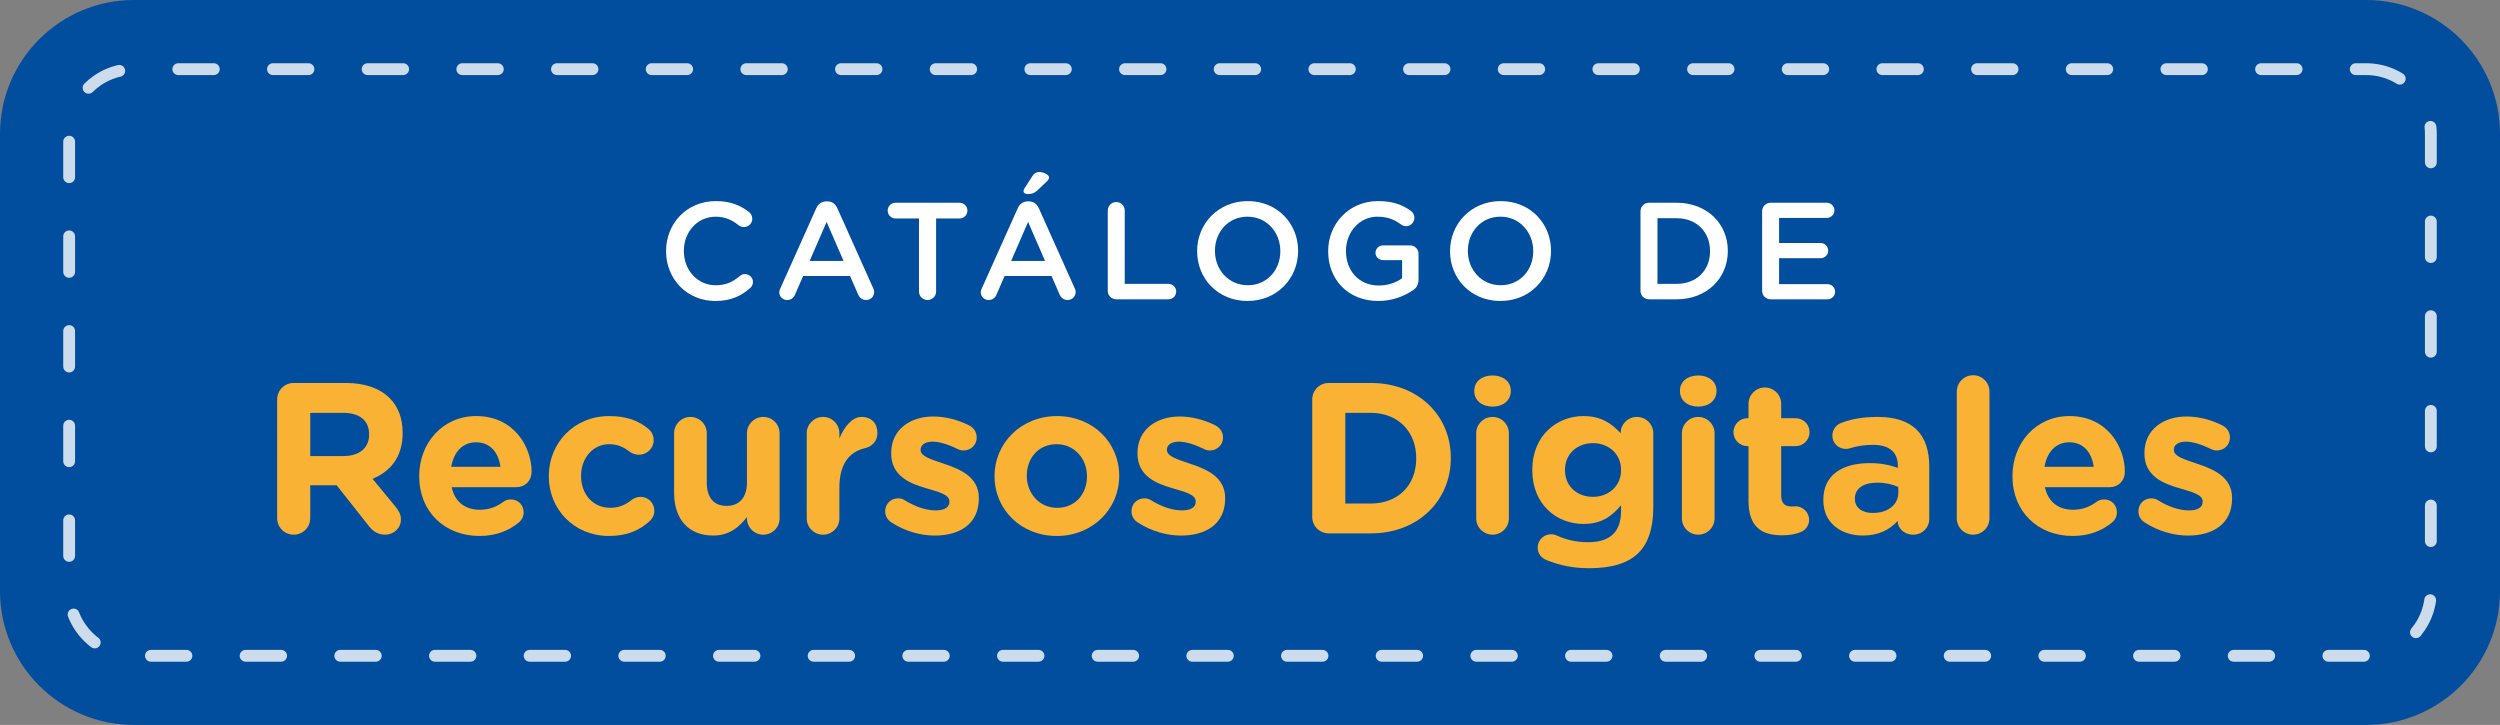 <?xml version="1.0" encoding="utf-8"?>
<!-- Generator: Adobe Illustrator 25.4.1, SVG Export Plug-In . SVG Version: 6.00 Build 0)  -->
<svg version="1.1" id="Capa_1" xmlns="http://www.w3.org/2000/svg" xmlns:xlink="http://www.w3.org/1999/xlink" x="0px" y="0px"
	 viewBox="0 0 211.256 61.259" enable-background="new 0 0 211.256 61.259" xml:space="preserve">
<rect x="0" y="0" width="211.256" height="61.259" fill="#808080" stroke="none"/>
<g>
	<path fill="#014E9E" d="M199.936,61.259H11.32C5.068,61.259,0,56.191,0,49.94V11.32C0,5.068,5.068,0,11.32,0h188.617
		c6.252,0,11.32,5.068,11.32,11.32v38.62C211.256,56.191,206.188,61.259,199.936,61.259z"/>
	
		<path opacity="0.8" fill="none" stroke="#FFFFFF" stroke-linecap="round" stroke-linejoin="round" stroke-miterlimit="10" stroke-dasharray="3,5" d="
		M199.936,5.844c3.019,0,5.476,2.456,5.476,5.476v38.62c0,3.019-2.456,5.476-5.476,5.476H11.32c-3.019,0-5.476-2.456-5.476-5.476
		V11.32c0-3.019,2.456-5.476,5.476-5.476H199.936"/>
	<g>
		<path fill="#FFFFFF" d="M56.284,21.236v-0.023c0-2.32,1.737-4.22,4.208-4.22c1.259,0,2.087,0.373,2.798,0.921
			c0.152,0.117,0.28,0.315,0.28,0.571c0,0.396-0.315,0.7-0.711,0.7c-0.198,0-0.338-0.07-0.431-0.14
			c-0.56-0.455-1.166-0.734-1.947-0.734c-1.551,0-2.693,1.282-2.693,2.879v0.023c0,1.597,1.13,2.891,2.693,2.891
			c0.862,0,1.445-0.28,2.04-0.781c0.105-0.093,0.256-0.163,0.431-0.163c0.361,0,0.676,0.303,0.676,0.665
			c0,0.221-0.105,0.396-0.233,0.513c-0.769,0.676-1.644,1.096-2.961,1.096C58.056,25.433,56.284,23.579,56.284,21.236z"/>
		<path fill="#FFFFFF" d="M65.945,24.36l3.031-6.762c0.163-0.361,0.455-0.583,0.863-0.583h0.07c0.408,0,0.688,0.221,0.851,0.583
			l3.031,6.762c0.058,0.105,0.082,0.21,0.082,0.303c0,0.385-0.292,0.688-0.676,0.688c-0.338,0-0.571-0.198-0.7-0.501l-0.664-1.527
			h-3.964l-0.688,1.574c-0.117,0.292-0.362,0.455-0.665,0.455c-0.373,0-0.665-0.292-0.665-0.665
			C65.852,24.582,65.886,24.477,65.945,24.36z M71.284,22.052l-1.434-3.299l-1.434,3.299H71.284z"/>
		<path fill="#FFFFFF" d="M77.657,18.461h-1.982c-0.373,0-0.664-0.303-0.664-0.665s0.291-0.664,0.664-0.664h5.421
			c0.361,0,0.653,0.303,0.653,0.664s-0.292,0.665-0.653,0.665h-1.993v6.179c0,0.396-0.327,0.711-0.723,0.711
			c-0.396,0-0.723-0.314-0.723-0.711V18.461z"/>
		<path fill="#FFFFFF" d="M82.97,24.36l3.031-6.762c0.163-0.361,0.455-0.583,0.863-0.583h0.07c0.408,0,0.688,0.221,0.851,0.583
			l3.031,6.762c0.058,0.105,0.082,0.21,0.082,0.303c0,0.385-0.292,0.688-0.676,0.688c-0.338,0-0.571-0.198-0.7-0.501l-0.664-1.527
			h-3.964l-0.688,1.574c-0.117,0.292-0.362,0.455-0.665,0.455c-0.373,0-0.665-0.292-0.665-0.665
			C82.877,24.582,82.912,24.477,82.97,24.36z M88.31,22.052l-1.434-3.299l-1.434,3.299H88.31z M86.491,16.153
			c0-0.082,0.046-0.187,0.093-0.256l0.665-1.026c0.128-0.21,0.315-0.338,0.56-0.338c0.373,0,0.839,0.233,0.839,0.455
			c0,0.128-0.082,0.245-0.198,0.35l-0.781,0.746c-0.28,0.256-0.501,0.314-0.828,0.314C86.642,16.398,86.491,16.305,86.491,16.153z"
			/>
		<path fill="#FFFFFF" d="M93.609,17.785c0-0.396,0.314-0.711,0.723-0.711c0.396,0,0.711,0.315,0.711,0.711v6.202h3.696
			c0.361,0,0.653,0.292,0.653,0.653s-0.292,0.653-0.653,0.653h-4.407c-0.408,0-0.723-0.315-0.723-0.723V17.785z"/>
		<path fill="#FFFFFF" d="M101.161,21.236v-0.023c0-2.297,1.772-4.22,4.278-4.22s4.255,1.9,4.255,4.197v0.023
			c0,2.296-1.772,4.22-4.278,4.22S101.161,23.533,101.161,21.236z M108.191,21.236v-0.023c0-1.585-1.154-2.903-2.774-2.903
			s-2.751,1.294-2.751,2.879v0.023c0,1.585,1.154,2.891,2.774,2.891C107.06,24.104,108.191,22.821,108.191,21.236z"/>
		<path fill="#FFFFFF" d="M112.232,21.236v-0.023c0-2.285,1.749-4.22,4.208-4.22c1.224,0,2.041,0.292,2.787,0.828
			c0.14,0.105,0.292,0.303,0.292,0.583c0,0.385-0.315,0.711-0.711,0.711c-0.187,0-0.326-0.082-0.443-0.163
			c-0.524-0.385-1.096-0.641-1.982-0.641c-1.504,0-2.646,1.317-2.646,2.879v0.023c0,1.679,1.107,2.914,2.774,2.914
			c0.77,0,1.469-0.245,1.97-0.618v-1.527h-1.609c-0.35,0-0.641-0.269-0.641-0.618s0.292-0.629,0.641-0.629h2.273
			c0.408,0,0.723,0.315,0.723,0.723v2.18c0,0.408-0.163,0.699-0.501,0.909c-0.699,0.466-1.679,0.886-2.903,0.886
			C113.91,25.433,112.232,23.614,112.232,21.236z"/>
		<path fill="#FFFFFF" d="M122.533,21.236v-0.023c0-2.297,1.772-4.22,4.278-4.22s4.255,1.9,4.255,4.197v0.023
			c0,2.296-1.772,4.22-4.278,4.22S122.533,23.533,122.533,21.236z M129.563,21.236v-0.023c0-1.585-1.154-2.903-2.774-2.903
			s-2.751,1.294-2.751,2.879v0.023c0,1.585,1.154,2.891,2.774,2.891C128.432,24.104,129.563,22.821,129.563,21.236z"/>
		<path fill="#FFFFFF" d="M138.626,17.855c0-0.408,0.314-0.723,0.723-0.723h2.32c2.565,0,4.337,1.76,4.337,4.057v0.023
			c0,2.296-1.772,4.08-4.337,4.08h-2.32c-0.408,0-0.723-0.315-0.723-0.723V17.855z M141.669,23.987c1.714,0,2.833-1.154,2.833-2.751
			v-0.023c0-1.597-1.119-2.774-2.833-2.774h-1.609v5.549H141.669z"/>
		<path fill="#FFFFFF" d="M148.904,24.57v-6.715c0-0.408,0.314-0.723,0.723-0.723h4.745c0.35,0,0.641,0.291,0.641,0.641
			c0,0.361-0.292,0.641-0.641,0.641h-4.034v2.122h3.509c0.35,0,0.641,0.292,0.641,0.653c0,0.35-0.292,0.629-0.641,0.629h-3.509
			v2.192h4.092c0.35,0,0.642,0.292,0.642,0.641c0,0.361-0.292,0.641-0.642,0.641h-4.803
			C149.219,25.293,148.904,24.978,148.904,24.57z"/>
		<path fill="#F9B233" d="M23.42,33.76c0-0.781,0.617-1.398,1.398-1.398h4.413c1.616,0,2.869,0.454,3.704,1.289
			c0.708,0.708,1.089,1.707,1.089,2.905v0.036c0,1.998-0.999,3.232-2.542,3.868l1.943,2.361c0.272,0.345,0.454,0.635,0.454,1.071
			c0,0.781-0.654,1.289-1.326,1.289c-0.636,0-1.053-0.309-1.38-0.726l-2.724-3.45h-2.233v2.778c0,0.781-0.618,1.398-1.398,1.398
			s-1.398-0.617-1.398-1.398V33.76z M29.048,38.536c1.362,0,2.143-0.727,2.143-1.798v-0.036c0-1.199-0.835-1.816-2.197-1.816h-2.778
			v3.65H29.048z"/>
		<path fill="#F9B233" d="M40.508,45.29c-2.923,0-5.084-2.052-5.084-5.03v-0.036c0-2.778,1.979-5.066,4.812-5.066
			c3.25,0,4.685,2.669,4.685,4.685c0,0.799-0.563,1.326-1.289,1.326h-5.466c0.272,1.253,1.144,1.906,2.379,1.906
			c0.763,0,1.398-0.236,1.961-0.653c0.2-0.146,0.381-0.218,0.672-0.218c0.617,0,1.071,0.472,1.071,1.09
			c0,0.363-0.164,0.635-0.363,0.817C43.032,44.837,41.925,45.29,40.508,45.29z M42.288,39.444c-0.164-1.235-0.89-2.07-2.052-2.07
			c-1.144,0-1.889,0.817-2.106,2.07H42.288z"/>
		<path fill="#F9B233" d="M46.376,40.261v-0.036c0-2.778,2.125-5.066,5.103-5.066c1.471,0,2.505,0.399,3.323,1.089
			c0.182,0.145,0.436,0.472,0.436,0.944c0,0.69-0.562,1.234-1.253,1.234c-0.363,0-0.635-0.145-0.799-0.272
			c-0.49-0.381-0.999-0.618-1.725-0.618c-1.38,0-2.36,1.217-2.36,2.651v0.036c0,1.489,0.962,2.688,2.47,2.688
			c0.726,0,1.289-0.254,1.815-0.672c0.146-0.109,0.418-0.254,0.745-0.254c0.654,0,1.162,0.527,1.162,1.18
			c0,0.363-0.164,0.654-0.399,0.872c-0.817,0.745-1.852,1.253-3.45,1.253C48.519,45.29,46.376,43.039,46.376,40.261z"/>
		<path fill="#F9B233" d="M65.88,43.802c0,0.763-0.617,1.38-1.38,1.38s-1.38-0.617-1.38-1.38v-0.109
			c-0.636,0.817-1.453,1.562-2.851,1.562c-2.088,0-3.305-1.38-3.305-3.613v-5.03c0-0.763,0.617-1.38,1.38-1.38s1.38,0.618,1.38,1.38
			v4.158c0,1.307,0.617,1.979,1.67,1.979s1.725-0.672,1.725-1.979v-4.158c0-0.763,0.617-1.38,1.38-1.38s1.38,0.618,1.38,1.38V43.802
			z"/>
		<path fill="#F9B233" d="M68.17,36.611c0-0.763,0.617-1.38,1.38-1.38s1.38,0.618,1.38,1.38v0.436
			c0.399-0.944,1.053-1.816,1.871-1.816c0.853,0,1.343,0.563,1.343,1.344c0,0.727-0.472,1.162-1.035,1.29
			c-1.398,0.327-2.179,1.398-2.179,3.359v2.579c0,0.763-0.617,1.38-1.38,1.38s-1.38-0.617-1.38-1.38V36.611z"/>
		<path fill="#F9B233" d="M75.326,44.146c-0.291-0.181-0.526-0.508-0.526-0.944c0-0.618,0.472-1.09,1.089-1.09
			c0.2,0,0.399,0.055,0.545,0.146c0.926,0.581,1.852,0.872,2.633,0.872c0.799,0,1.162-0.291,1.162-0.727v-0.036
			c0-0.599-0.944-0.799-2.016-1.126c-1.362-0.399-2.905-1.035-2.905-2.923v-0.036c0-1.979,1.598-3.087,3.559-3.087
			c1.017,0,2.07,0.272,3.014,0.745c0.399,0.2,0.654,0.562,0.654,1.035c0,0.618-0.491,1.09-1.108,1.09
			c-0.2,0-0.327-0.037-0.508-0.127c-0.781-0.381-1.525-0.617-2.106-0.617c-0.672,0-1.017,0.291-1.017,0.672v0.036
			c0,0.545,0.926,0.799,1.979,1.162c1.362,0.454,2.941,1.108,2.941,2.887v0.036c0,2.161-1.616,3.142-3.722,3.142
			C77.796,45.254,76.506,44.909,75.326,44.146z"/>
		<path fill="#F9B233" d="M84.044,40.261v-0.036c0-2.796,2.251-5.066,5.284-5.066c3.015,0,5.248,2.233,5.248,5.03v0.036
			c0,2.796-2.252,5.066-5.284,5.066C86.277,45.29,84.044,43.057,84.044,40.261z M91.852,40.261v-0.036
			c0-1.435-1.035-2.688-2.561-2.688c-1.58,0-2.524,1.217-2.524,2.651v0.036c0,1.435,1.035,2.688,2.56,2.688
			C90.907,42.912,91.852,41.695,91.852,40.261z"/>
		<path fill="#F9B233" d="M96.139,44.146c-0.291-0.181-0.526-0.508-0.526-0.944c0-0.618,0.472-1.09,1.089-1.09
			c0.2,0,0.399,0.055,0.545,0.146c0.926,0.581,1.852,0.872,2.633,0.872c0.799,0,1.162-0.291,1.162-0.727v-0.036
			c0-0.599-0.944-0.799-2.016-1.126c-1.362-0.399-2.905-1.035-2.905-2.923v-0.036c0-1.979,1.598-3.087,3.559-3.087
			c1.017,0,2.07,0.272,3.014,0.745c0.399,0.2,0.654,0.562,0.654,1.035c0,0.618-0.49,1.09-1.108,1.09c-0.2,0-0.327-0.037-0.508-0.127
			c-0.781-0.381-1.525-0.617-2.106-0.617c-0.672,0-1.017,0.291-1.017,0.672v0.036c0,0.545,0.926,0.799,1.979,1.162
			c1.362,0.454,2.941,1.108,2.941,2.887v0.036c0,2.161-1.616,3.142-3.722,3.142C98.608,45.254,97.319,44.909,96.139,44.146z"/>
		<path fill="#F9B233" d="M110.886,33.76c0-0.781,0.617-1.398,1.398-1.398h3.559c3.995,0,6.755,2.742,6.755,6.319v0.036
			c0,3.577-2.76,6.355-6.755,6.355h-3.559c-0.781,0-1.398-0.617-1.398-1.398V33.76z M115.843,42.549
			c2.288,0,3.831-1.543,3.831-3.795v-0.037c0-2.251-1.543-3.831-3.831-3.831h-2.161v7.663H115.843z"/>
		<path fill="#F9B233" d="M124.58,33.016c0-0.799,0.672-1.289,1.543-1.289s1.543,0.49,1.543,1.289v0.037
			c0,0.799-0.672,1.307-1.543,1.307s-1.543-0.508-1.543-1.307V33.016z M124.743,36.611c0-0.763,0.617-1.38,1.38-1.38
			s1.38,0.618,1.38,1.38v7.19c0,0.763-0.618,1.38-1.38,1.38s-1.38-0.617-1.38-1.38V36.611z"/>
		<path fill="#F9B233" d="M130.718,47.342c-0.472-0.181-0.781-0.562-0.781-1.071c0-0.617,0.508-1.125,1.126-1.125
			c0.181,0,0.327,0.036,0.454,0.091c0.799,0.363,1.652,0.581,2.688,0.581c1.888,0,2.778-0.908,2.778-2.651v-0.472
			c-0.817,0.981-1.707,1.58-3.178,1.58c-2.27,0-4.322-1.652-4.322-4.54v-0.036c0-2.905,2.088-4.54,4.322-4.54
			c1.507,0,2.397,0.635,3.141,1.453v-0.019c0-0.744,0.618-1.362,1.38-1.362c0.762,0,1.38,0.618,1.38,1.38v6.264
			c0,1.743-0.417,3.014-1.235,3.832c-0.908,0.908-2.306,1.307-4.194,1.307C132.988,48.014,131.862,47.796,130.718,47.342z
			 M136.983,39.734v-0.036c0-1.326-1.035-2.252-2.379-2.252s-2.36,0.926-2.36,2.252v0.036c0,1.344,1.017,2.251,2.36,2.251
			S136.983,41.06,136.983,39.734z"/>
		<path fill="#F9B233" d="M141.961,33.016c0-0.799,0.672-1.289,1.543-1.289s1.543,0.49,1.543,1.289v0.037
			c0,0.799-0.672,1.307-1.543,1.307s-1.543-0.508-1.543-1.307V33.016z M142.125,36.611c0-0.763,0.617-1.38,1.38-1.38
			s1.38,0.618,1.38,1.38v7.19c0,0.763-0.618,1.38-1.38,1.38s-1.38-0.617-1.38-1.38V36.611z"/>
		<path fill="#F9B233" d="M147.754,42.312v-4.612h-0.09c-0.654,0-1.181-0.527-1.181-1.18c0-0.654,0.527-1.181,1.181-1.181h0.09
			v-1.216c0-0.763,0.618-1.38,1.38-1.38s1.38,0.617,1.38,1.38v1.216h1.217c0.653,0,1.18,0.527,1.18,1.181
			c0,0.653-0.527,1.18-1.18,1.18h-1.217v4.158c0,0.635,0.272,0.944,0.89,0.944c0.091,0,0.272-0.019,0.327-0.019
			c0.617,0,1.144,0.509,1.144,1.144c0,0.49-0.327,0.89-0.708,1.035c-0.508,0.2-0.98,0.272-1.58,0.272
			C148.899,45.236,147.754,44.564,147.754,42.312z"/>
		<path fill="#F9B233" d="M154.075,42.276V42.24c0-2.125,1.616-3.105,3.922-3.105c0.98,0,1.689,0.163,2.379,0.399v-0.164
			c0-1.144-0.708-1.779-2.088-1.779c-0.763,0-1.38,0.109-1.906,0.272c-0.164,0.054-0.272,0.072-0.4,0.072
			c-0.635,0-1.144-0.49-1.144-1.125c0-0.49,0.309-0.908,0.744-1.071c0.872-0.327,1.816-0.509,3.105-0.509
			c1.507,0,2.597,0.4,3.287,1.09c0.727,0.726,1.053,1.797,1.053,3.105v4.43c0,0.745-0.599,1.326-1.344,1.326
			c-0.799,0-1.325-0.563-1.325-1.144v-0.018c-0.672,0.745-1.598,1.235-2.942,1.235C155.582,45.254,154.075,44.201,154.075,42.276z
			 M160.412,41.641V41.15c-0.472-0.218-1.089-0.363-1.761-0.363c-1.18,0-1.907,0.472-1.907,1.344v0.036
			c0,0.745,0.618,1.18,1.507,1.18C159.541,43.348,160.412,42.64,160.412,41.641z"/>
		<path fill="#F9B233" d="M165.354,33.088c0-0.763,0.617-1.38,1.38-1.38s1.38,0.617,1.38,1.38v10.713c0,0.763-0.618,1.38-1.38,1.38
			s-1.38-0.617-1.38-1.38V33.088z"/>
		<path fill="#F9B233" d="M175.142,45.29c-2.923,0-5.084-2.052-5.084-5.03v-0.036c0-2.778,1.979-5.066,4.812-5.066
			c3.25,0,4.685,2.669,4.685,4.685c0,0.799-0.563,1.326-1.289,1.326h-5.466c0.272,1.253,1.144,1.906,2.379,1.906
			c0.763,0,1.398-0.236,1.961-0.653c0.2-0.146,0.381-0.218,0.672-0.218c0.617,0,1.071,0.472,1.071,1.09
			c0,0.363-0.164,0.635-0.363,0.817C177.666,44.837,176.558,45.29,175.142,45.29z M176.921,39.444
			c-0.164-1.235-0.89-2.07-2.052-2.07c-1.144,0-1.889,0.817-2.106,2.07H176.921z"/>
		<path fill="#F9B233" d="M181.227,44.146c-0.291-0.181-0.526-0.508-0.526-0.944c0-0.618,0.472-1.09,1.089-1.09
			c0.2,0,0.399,0.055,0.545,0.146c0.926,0.581,1.852,0.872,2.633,0.872c0.799,0,1.162-0.291,1.162-0.727v-0.036
			c0-0.599-0.944-0.799-2.016-1.126c-1.362-0.399-2.905-1.035-2.905-2.923v-0.036c0-1.979,1.598-3.087,3.559-3.087
			c1.017,0,2.07,0.272,3.014,0.745c0.399,0.2,0.654,0.562,0.654,1.035c0,0.618-0.491,1.09-1.108,1.09
			c-0.2,0-0.327-0.037-0.508-0.127c-0.781-0.381-1.525-0.617-2.106-0.617c-0.672,0-1.017,0.291-1.017,0.672v0.036
			c0,0.545,0.926,0.799,1.979,1.162c1.362,0.454,2.941,1.108,2.941,2.887v0.036c0,2.161-1.616,3.142-3.722,3.142
			C183.697,45.254,182.407,44.909,181.227,44.146z"/>
	</g>
</g>
</svg>
